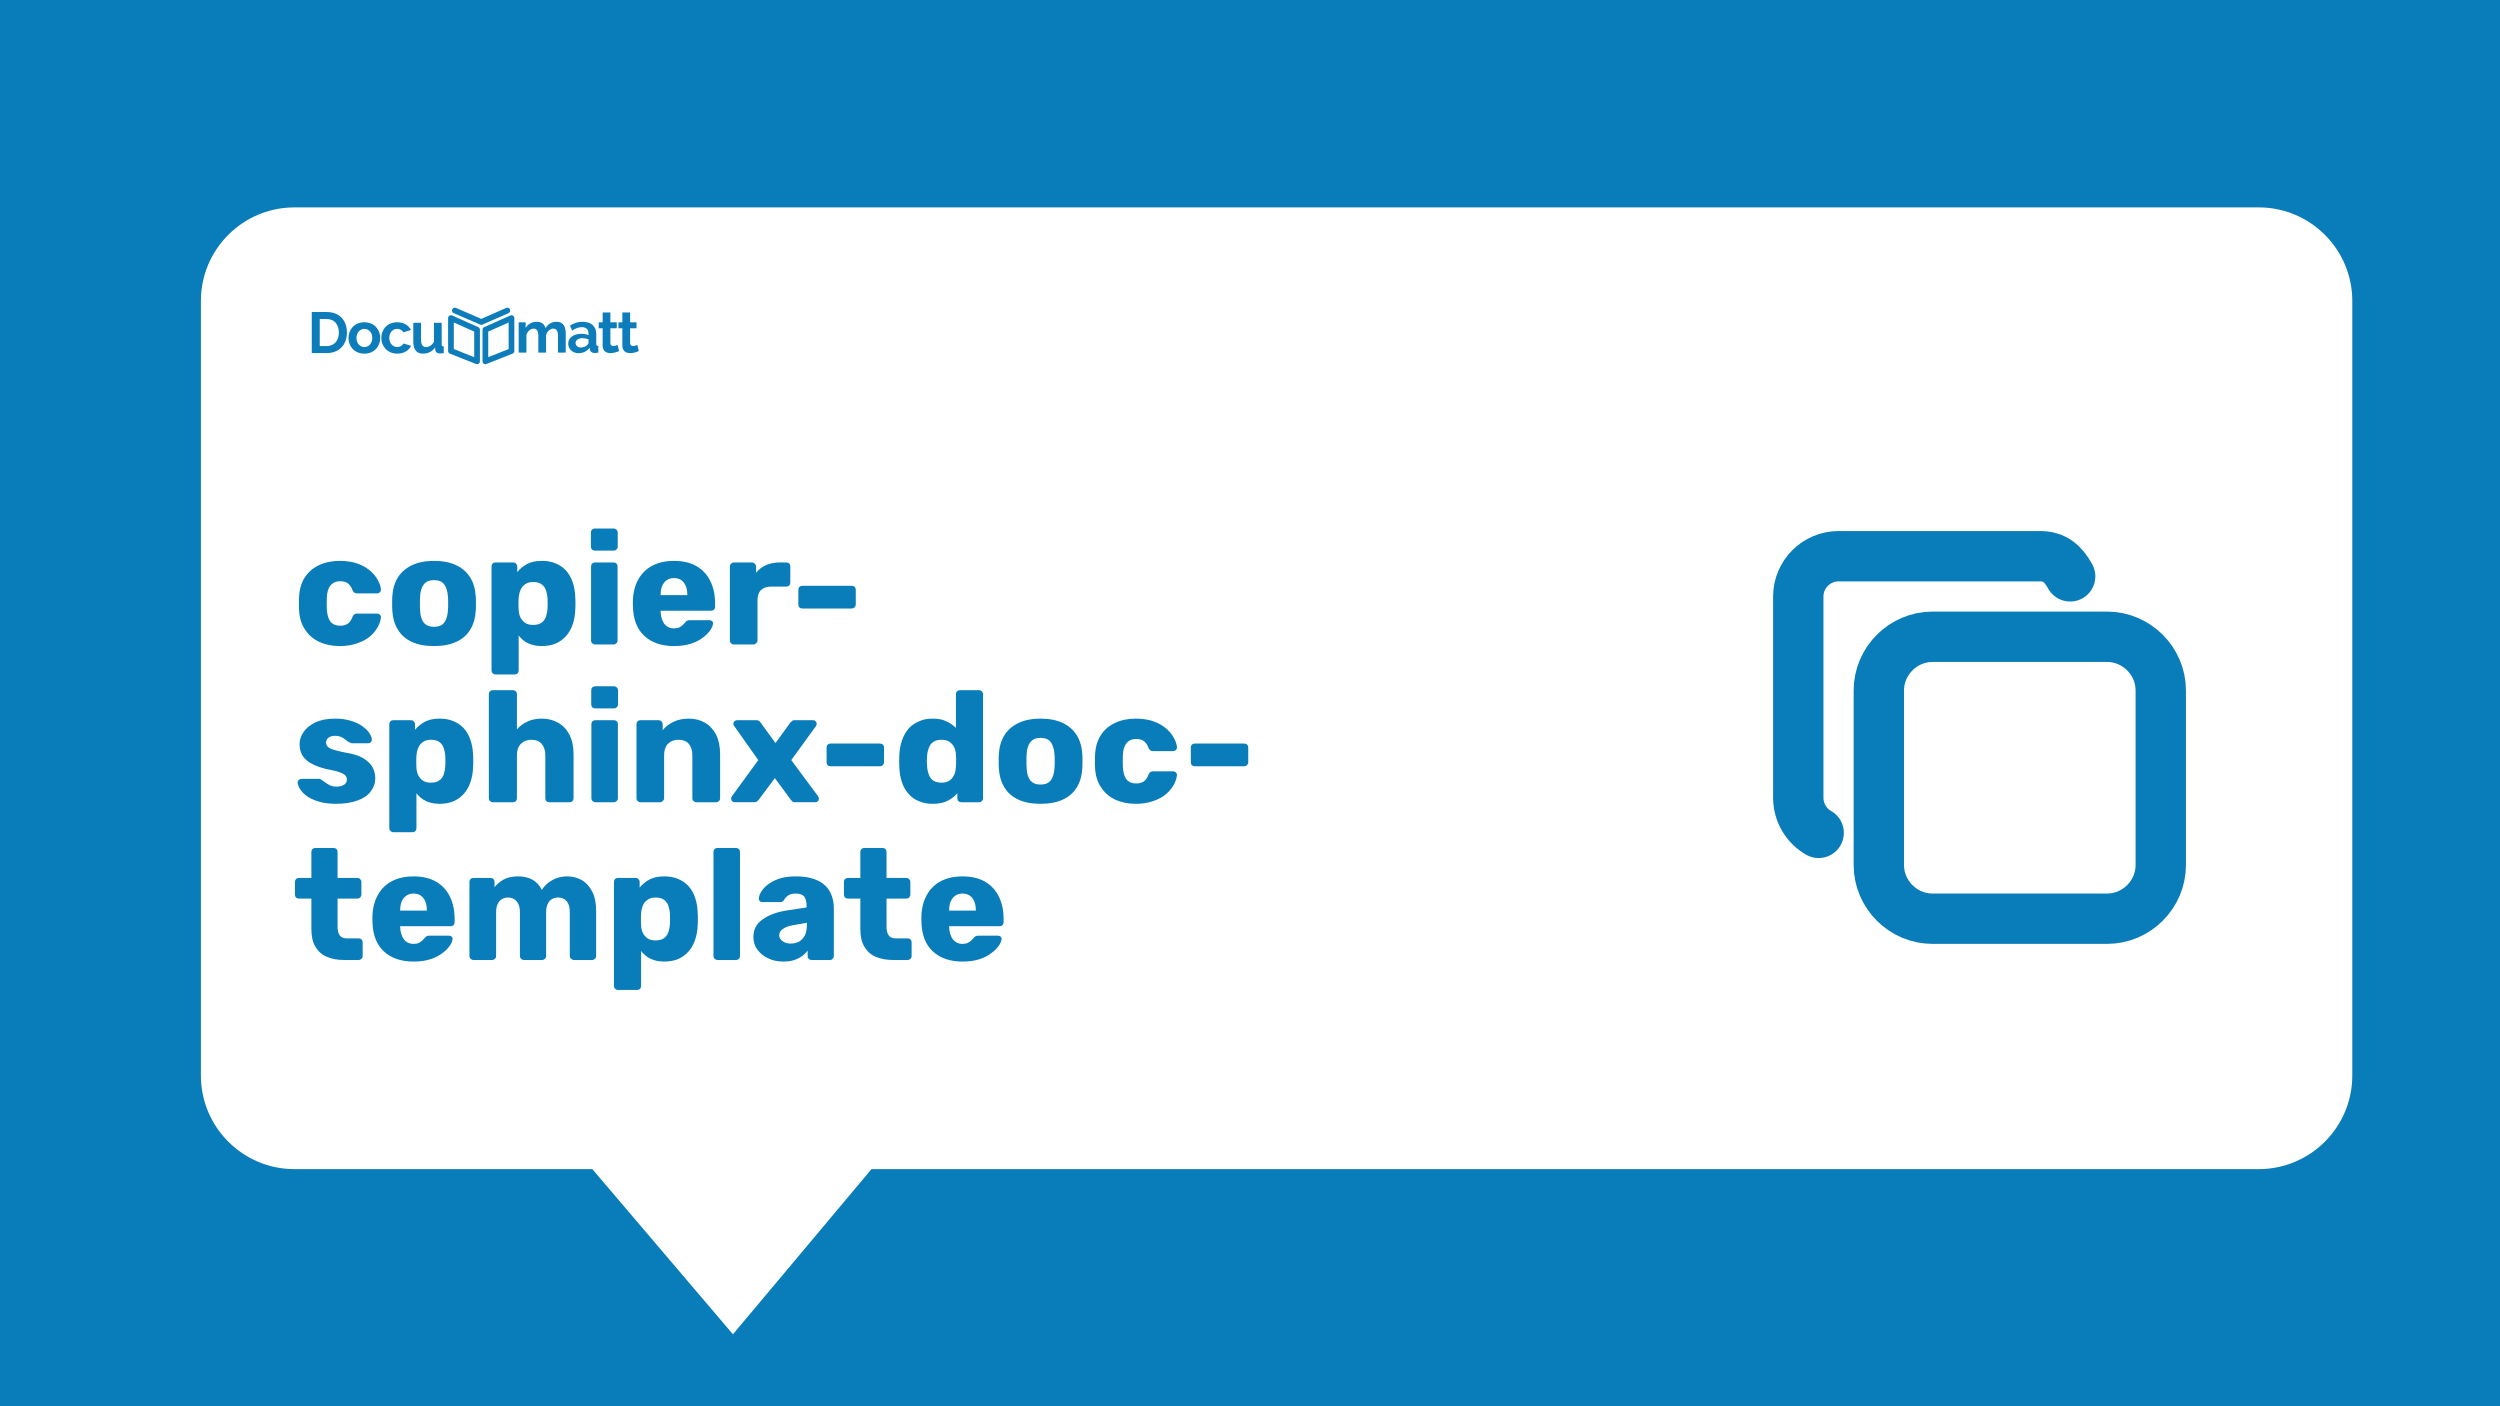 <?xml version="1.0" encoding="UTF-8" standalone="no"?><!DOCTYPE svg PUBLIC "-//W3C//DTD SVG 1.1//EN" "http://www.w3.org/Graphics/SVG/1.1/DTD/svg11.dtd"><svg width="100%" height="100%" viewBox="0 0 1920 1080" version="1.1" xmlns="http://www.w3.org/2000/svg" xmlns:xlink="http://www.w3.org/1999/xlink" xml:space="preserve" xmlns:serif="http://www.serif.com/" style="fill-rule:evenodd;clip-rule:evenodd;stroke-linecap:round;stroke-linejoin:round;"><rect id="Artboard1" x="0" y="0" width="1920" height="1080" style="fill:#097cba;"/><g id="Artboard11" serif:id="Artboard1"><path d="M1806.56,231.138c-0,-39.658 -32.198,-71.855 -71.856,-71.855l-1508.57,-0c-39.658,-0 -71.855,32.197 -71.855,71.855l-0,594.892c-0,39.658 32.197,71.855 71.855,71.855l228.773,0l107.991,126.844l106.418,-126.844l1065.38,0c39.658,0 71.856,-32.197 71.856,-71.855l-0,-594.892Z" style="fill:#fff;"/><path d="M1442.94,530.286c-0,-22.629 18.621,-41.25 41.25,-41.25l134.035,-0c22.629,-0 41.249,18.621 41.249,41.25l0,134.035c0,22.629 -18.62,41.25 -41.249,41.25l-134.035,-0c-22.629,-0 -41.25,-18.621 -41.25,-41.25l-0,-134.035Z" style="fill:none;fill-rule:nonzero;stroke:#097cba;stroke-width:38.67px;"/><path d="M1396.73,639.636c-9.642,-5.497 -15.626,-15.767 -15.652,-26.866l-0,-154.668c-0,-17.013 13.92,-30.933 30.933,-30.933l154.668,-0c11.6,-0 17.91,5.954 23.2,15.466" style="fill:none;fill-rule:nonzero;stroke:#097cba;stroke-width:38.67px;"/><g><path d="M372.77,253.239l20.053,-8.95l-0,25.268l-20.053,7.961l0,-24.279Zm-6.383,0l-20.052,-8.95l0,25.268l20.052,7.962l0,-24.28Z" style="fill:none;fill-rule:nonzero;stroke:#0c7cba;stroke-width:4.38px;"/><path d="M349.35,238.482l20.257,8.811l20.051,-8.811" style="fill:none;fill-rule:nonzero;stroke:#0c7cba;stroke-width:4.38px;"/><g><path d="M250.897,271.16c9.458,-0 15.542,-6.262 15.542,-15.809c-0,-8.704 -5.24,-15.72 -15.542,-15.72l-11.457,0l-0,31.529l11.457,-0Zm9.369,-15.809c0,5.951 -3.33,10.436 -9.369,10.436l-5.329,-0l-0,-20.783l5.329,0c5.95,0 9.369,4.263 9.369,10.347Zm19.577,16.253c7.593,-0 12.167,-5.64 12.167,-12.034c0,-6.484 -4.618,-12.079 -12.167,-12.079c-7.55,0 -12.212,5.595 -12.212,12.079c-0,6.394 4.618,12.034 12.212,12.034l0,-0Zm-6.084,-12.034c0,-4.041 2.665,-7.017 6.084,-7.017c3.419,0 6.084,2.931 6.084,6.972c-0,4.086 -2.665,7.016 -6.084,7.016c-3.419,0 -6.084,-2.886 -6.084,-6.971l0,-0Zm19.076,-0.045c-0,6.439 4.751,12.079 12.3,12.079c5.107,-0 8.97,-2.531 10.569,-6.04l-5.817,-1.776c-0.711,1.554 -2.709,2.753 -4.841,2.753c-3.33,0 -6.083,-2.93 -6.083,-7.016c-0,-4.13 2.664,-6.971 6.083,-6.971c1.999,-0 3.775,0.976 4.752,2.664l5.817,-1.776c-1.776,-3.553 -5.462,-5.951 -10.524,-5.951c-7.593,0 -12.256,5.551 -12.256,12.034l-0,0Zm31.908,12.079c3.952,-0 7.283,-1.599 9.414,-4.796l0.133,1.91c0.267,1.687 1.51,2.753 3.642,2.753c0.71,-0 1.643,-0.089 2.886,-0.311l0,-5.063c-1.199,-0.044 -1.599,-0.533 -1.599,-1.776l0,-16.43l-5.95,-0l0,14.432c-1.376,2.842 -3.685,4.218 -6.039,4.218c-2.531,0 -3.863,-1.82 -3.863,-5.373l-0,-13.277l-5.951,-0l0,14.565c0,5.995 2.531,9.148 7.327,9.148l-0,-0Z" style="fill:#0c7cba;fill-rule:nonzero;"/></g><g><path d="M434.488,256.284c0,-4.485 -1.243,-9.148 -6.971,-9.148c-3.686,-0 -6.706,1.732 -8.571,4.929c-0.621,-2.753 -2.709,-4.929 -6.572,-4.929c-3.819,-0 -6.927,1.687 -8.659,4.707l-0,-4.307l-5.373,-0l-0,23.269l5.95,-0l0,-13.589c0.888,-2.886 3.242,-4.84 5.551,-4.84c2.22,-0 3.597,1.643 3.597,5.373l-0,13.055l5.95,0l0,-13.543c0.888,-2.887 3.198,-4.885 5.507,-4.885c2.264,0 3.641,1.687 3.641,5.373l-0,13.055l5.95,0l0,-14.52Zm9.849,14.965c3.375,-0 6.439,-1.466 8.526,-4.175l0.133,1.288c0.311,1.643 1.466,2.709 3.686,2.753c0.711,0 1.732,-0.088 2.842,-0.311l0,-5.062c-1.154,-0.044 -1.599,-0.533 -1.599,-1.776l0,-7.238c0,-6.173 -3.907,-9.592 -10.568,-9.592c-3.464,-0 -6.661,0.977 -9.681,2.975l1.821,3.775c2.487,-1.732 4.796,-2.62 7.283,-2.62c3.419,-0 5.195,1.732 5.195,4.796l0,1.332c-1.51,-0.666 -3.597,-1.022 -5.684,-1.022c-5.817,0 -9.903,3.064 -9.903,7.505c0,4.219 3.42,7.372 7.949,7.372Zm1.688,-4.352c-2.265,-0 -3.997,-1.51 -3.997,-3.508c0,-2.132 2.176,-3.686 5.24,-3.686c1.51,0 3.286,0.355 4.707,0.888l0,2.664c0,0.578 -0.355,1.199 -0.977,1.688c-1.021,1.199 -2.975,1.954 -4.973,1.954Zm28.263,-1.999c-0.711,0.311 -1.999,0.844 -3.242,0.844c-1.244,0 -2.265,-0.622 -2.265,-2.264l0,-11.369l4.929,0l0,-4.573l-4.929,-0l0,-7.55l-5.95,0l-0,7.55l-3.02,-0l0,4.573l3.02,0l-0,13.367c-0,4.13 2.753,5.728 6.039,5.728c2.531,0 5.018,-0.888 6.617,-1.598l-1.199,-4.708Zm15.142,0c-0.71,0.311 -1.998,0.844 -3.241,0.844c-1.244,0 -2.265,-0.622 -2.265,-2.264l-0,-11.369l4.929,0l0,-4.573l-4.929,-0l-0,-7.55l-5.951,0l0,7.55l-3.019,-0l-0,4.573l3.019,0l0,13.367c0,4.13 2.754,5.728 6.04,5.728c2.531,0 5.018,-0.888 6.616,-1.598l-1.199,-4.708Z" style="fill:#0c7cba;fill-rule:nonzero;"/></g></g><g transform="matrix(1.262,0,0,1.262,-110.683,-51.709)"><g transform="matrix(96,0,0,96,265.868,433.181)"><path d="M0.298,0.01c-0.049,0 -0.093,-0.009 -0.131,-0.027c-0.038,-0.018 -0.068,-0.044 -0.09,-0.079c-0.023,-0.034 -0.035,-0.075 -0.037,-0.123c-0.001,-0.011 -0.001,-0.024 -0.001,-0.041c0,-0.016 0,-0.029 0.001,-0.04c0.002,-0.049 0.014,-0.09 0.036,-0.125c0.022,-0.034 0.052,-0.06 0.091,-0.078c0.038,-0.018 0.082,-0.027 0.131,-0.027c0.046,0 0.086,0.007 0.118,0.019c0.034,0.013 0.06,0.03 0.081,0.049c0.02,0.019 0.035,0.039 0.045,0.059c0.011,0.021 0.016,0.039 0.017,0.054c0.001,0.007 -0.002,0.013 -0.007,0.018c-0.005,0.005 -0.011,0.007 -0.018,0.007l-0.127,0c-0.007,0 -0.013,-0.002 -0.017,-0.005c-0.004,-0.003 -0.008,-0.008 -0.011,-0.015c-0.008,-0.021 -0.018,-0.035 -0.03,-0.044c-0.013,-0.009 -0.029,-0.013 -0.048,-0.013c-0.027,0 -0.047,0.009 -0.061,0.026c-0.015,0.017 -0.023,0.044 -0.024,0.08c-0.001,0.027 -0.001,0.05 0,0.071c0.002,0.037 0.01,0.063 0.024,0.08c0.014,0.017 0.034,0.025 0.061,0.025c0.021,-0 0.037,-0.005 0.049,-0.014c0.012,-0.009 0.022,-0.023 0.029,-0.043c0.003,-0.007 0.007,-0.012 0.011,-0.015c0.004,-0.003 0.01,-0.005 0.017,-0.005l0.127,0c0.007,-0 0.013,0.002 0.018,0.007c0.005,0.005 0.008,0.011 0.007,0.018c-0.001,0.011 -0.004,0.024 -0.01,0.039c-0.006,0.015 -0.015,0.031 -0.028,0.048c-0.013,0.017 -0.029,0.032 -0.049,0.046c-0.021,0.014 -0.045,0.025 -0.074,0.034c-0.029,0.009 -0.062,0.014 -0.1,0.014Z" style="fill:#097cba;fill-rule:nonzero;"/></g><g transform="matrix(96,0,0,96,322.508,433.181)"><path d="M0.305,0.01c-0.056,0 -0.103,-0.009 -0.141,-0.027c-0.039,-0.018 -0.068,-0.044 -0.088,-0.078c-0.021,-0.033 -0.032,-0.073 -0.035,-0.12c-0.001,-0.013 -0.001,-0.029 -0.001,-0.046c0,-0.017 0,-0.031 0.001,-0.044c0.003,-0.047 0.015,-0.088 0.036,-0.121c0.021,-0.033 0.051,-0.059 0.09,-0.077c0.038,-0.018 0.084,-0.027 0.138,-0.027c0.055,0 0.101,0.009 0.14,0.027c0.038,0.018 0.068,0.044 0.089,0.077c0.021,0.033 0.033,0.074 0.036,0.121c0.001,0.013 0.001,0.027 0.001,0.044c0,0.017 -0,0.033 -0.001,0.046c-0.003,0.047 -0.014,0.087 -0.035,0.121c-0.02,0.033 -0.049,0.059 -0.088,0.077c-0.038,0.018 -0.085,0.027 -0.142,0.027Zm-0,-0.122c0.03,0 0.052,-0.009 0.065,-0.027c0.014,-0.018 0.022,-0.045 0.024,-0.081c0.001,-0.01 0.001,-0.023 0.001,-0.04c-0,-0.017 -0,-0.03 -0.001,-0.04c-0.002,-0.035 -0.01,-0.062 -0.024,-0.081c-0.013,-0.018 -0.035,-0.027 -0.065,-0.027c-0.029,-0 -0.05,0.009 -0.065,0.028c-0.014,0.018 -0.022,0.045 -0.023,0.08c-0.001,0.01 -0.001,0.023 -0.001,0.04c-0,0.017 0,0.03 0.001,0.04c0.001,0.036 0.009,0.063 0.023,0.081c0.015,0.018 0.036,0.027 0.065,0.027Z" style="fill:#097cba;fill-rule:nonzero;"/></g><g transform="matrix(96,0,0,96,381.164,433.181)"><path d="M0.084,0.19c-0.007,0 -0.013,-0.003 -0.018,-0.008c-0.005,-0.005 -0.007,-0.01 -0.007,-0.017l0,-0.66c0,-0.007 0.002,-0.013 0.007,-0.018c0.005,-0.005 0.011,-0.007 0.018,-0.007l0.113,0c0.007,0 0.013,0.002 0.017,0.007c0.005,0.005 0.008,0.011 0.008,0.018l-0,0.036c0.016,-0.02 0.037,-0.037 0.062,-0.051c0.025,-0.013 0.056,-0.02 0.093,-0.02c0.033,0 0.063,0.005 0.088,0.016c0.025,0.01 0.047,0.025 0.066,0.045c0.018,0.02 0.032,0.044 0.042,0.073c0.01,0.029 0.016,0.062 0.017,0.099c0.001,0.013 0.001,0.026 0.001,0.037c0,0.011 -0,0.024 -0.001,0.037c-0.001,0.036 -0.007,0.068 -0.017,0.097c-0.01,0.029 -0.024,0.053 -0.042,0.073c-0.018,0.02 -0.04,0.036 -0.065,0.047c-0.026,0.011 -0.056,0.016 -0.089,0.016c-0.033,0 -0.061,-0.006 -0.085,-0.017c-0.025,-0.012 -0.045,-0.029 -0.061,-0.05l0,0.222c0,0.007 -0.002,0.013 -0.007,0.018c-0.005,0.005 -0.011,0.007 -0.018,0.007l-0.122,0Zm0.239,-0.314c0.023,0 0.04,-0.005 0.053,-0.014c0.013,-0.009 0.022,-0.022 0.028,-0.038c0.005,-0.016 0.009,-0.034 0.01,-0.053c0.001,-0.021 0.001,-0.041 0,-0.062c-0.001,-0.019 -0.005,-0.037 -0.01,-0.053c-0.006,-0.016 -0.015,-0.029 -0.028,-0.038c-0.013,-0.009 -0.03,-0.014 -0.053,-0.014c-0.021,-0 -0.039,0.005 -0.052,0.015c-0.013,0.009 -0.023,0.022 -0.029,0.037c-0.006,0.015 -0.01,0.032 -0.011,0.05c-0.001,0.013 -0.001,0.025 -0.001,0.037c0,0.012 0,0.025 0.001,0.038c0.001,0.017 0.004,0.032 0.011,0.047c0.007,0.014 0.017,0.026 0.03,0.035c0.013,0.009 0.03,0.013 0.051,0.013Z" style="fill:#097cba;fill-rule:nonzero;"/></g><g transform="matrix(96,0,0,96,441.74,433.181)"><path d="M0.084,-0c-0.007,-0 -0.013,-0.003 -0.018,-0.008c-0.005,-0.004 -0.007,-0.01 -0.007,-0.017l0,-0.47c0,-0.007 0.002,-0.013 0.007,-0.018c0.005,-0.005 0.011,-0.007 0.018,-0.007l0.118,0c0.007,0 0.013,0.002 0.018,0.007c0.005,0.005 0.007,0.011 0.007,0.018l-0,0.47c-0,0.007 -0.002,0.012 -0.007,0.017c-0.005,0.005 -0.011,0.008 -0.018,0.008l-0.118,-0Zm-0.001,-0.595c-0.007,0 -0.013,-0.002 -0.018,-0.007c-0.005,-0.005 -0.007,-0.011 -0.007,-0.018l0,-0.09c0,-0.007 0.002,-0.013 0.007,-0.018c0.005,-0.004 0.011,-0.007 0.018,-0.007l0.12,0c0.007,0 0.012,0.003 0.017,0.007c0.005,0.005 0.008,0.011 0.008,0.018l-0,0.09c-0,0.007 -0.003,0.013 -0.008,0.018c-0.005,0.005 -0.01,0.007 -0.017,0.007l-0.12,0Z" style="fill:#097cba;fill-rule:nonzero;"/></g><g transform="matrix(96,0,0,96,469.196,433.181)"><path d="M0.299,0.01c-0.079,0 -0.141,-0.021 -0.188,-0.064c-0.047,-0.043 -0.071,-0.106 -0.073,-0.19l0,-0.035c0.002,-0.053 0.014,-0.098 0.036,-0.136c0.021,-0.037 0.051,-0.066 0.09,-0.086c0.038,-0.019 0.083,-0.029 0.134,-0.029c0.059,0 0.107,0.012 0.146,0.035c0.038,0.023 0.067,0.055 0.086,0.095c0.019,0.04 0.029,0.086 0.029,0.137l0,0.024c0,0.007 -0.002,0.013 -0.007,0.018c-0.005,0.005 -0.011,0.007 -0.018,0.007l-0.32,0l0,0.007c0.001,0.019 0.004,0.037 0.011,0.053c0.006,0.016 0.015,0.029 0.028,0.038c0.012,0.009 0.027,0.014 0.045,0.014c0.013,0 0.025,-0.002 0.034,-0.006c0.009,-0.005 0.016,-0.01 0.022,-0.015c0.006,-0.006 0.011,-0.011 0.014,-0.015c0.006,-0.007 0.011,-0.012 0.015,-0.013c0.003,-0.002 0.009,-0.003 0.017,-0.003l0.124,0c0.007,0 0.012,0.002 0.016,0.006c0.005,0.004 0.007,0.009 0.006,0.016c-0.001,0.011 -0.006,0.025 -0.017,0.041c-0.011,0.016 -0.026,0.032 -0.047,0.047c-0.02,0.016 -0.045,0.029 -0.076,0.039c-0.031,0.01 -0.066,0.015 -0.107,0.015Zm-0.085,-0.323l0.169,0l0,-0.002c0,-0.022 -0.003,-0.041 -0.01,-0.056c-0.006,-0.016 -0.016,-0.028 -0.028,-0.037c-0.013,-0.009 -0.029,-0.013 -0.047,-0.013c-0.017,0 -0.032,0.004 -0.045,0.013c-0.013,0.009 -0.022,0.021 -0.029,0.036c-0.007,0.016 -0.01,0.035 -0.01,0.057l0,0.002Z" style="fill:#097cba;fill-rule:nonzero;"/></g><g transform="matrix(96,0,0,96,526.22,433.181)"><path d="M0.084,-0c-0.007,-0 -0.013,-0.003 -0.018,-0.008c-0.005,-0.004 -0.007,-0.01 -0.007,-0.017l0,-0.47c0,-0.007 0.002,-0.012 0.007,-0.017c0.005,-0.005 0.011,-0.008 0.018,-0.008l0.115,0c0.007,0 0.013,0.003 0.018,0.008c0.005,0.005 0.008,0.01 0.008,0.017l-0,0.04c0.017,-0.021 0.038,-0.037 0.063,-0.048c0.025,-0.011 0.054,-0.017 0.085,-0.017l0.044,0c0.007,0 0.013,0.002 0.018,0.007c0.005,0.005 0.007,0.011 0.007,0.018l-0,0.103c-0,0.007 -0.002,0.013 -0.007,0.018c-0.005,0.005 -0.011,0.007 -0.018,0.007l-0.097,0c-0.027,0 -0.049,0.008 -0.064,0.022c-0.015,0.015 -0.022,0.037 -0.022,0.064l-0,0.256c-0,0.007 -0.003,0.012 -0.008,0.017c-0.005,0.005 -0.011,0.008 -0.018,0.008l-0.124,-0Z" style="fill:#097cba;fill-rule:nonzero;"/></g><g transform="matrix(96,0,0,96,568.076,433.181)"><path d="M0.082,-0.228c-0.007,0 -0.013,-0.002 -0.018,-0.007c-0.005,-0.005 -0.007,-0.011 -0.007,-0.018l0,-0.094c0,-0.007 0.002,-0.013 0.007,-0.018c0.005,-0.005 0.011,-0.007 0.018,-0.007l0.313,0c0.007,-0 0.014,0.002 0.019,0.007c0.005,0.005 0.007,0.011 0.007,0.018l-0,0.094c-0,0.007 -0.003,0.013 -0.008,0.018c-0.005,0.005 -0.011,0.007 -0.018,0.007l-0.313,-0Z" style="fill:#097cba;fill-rule:nonzero;"/></g><g transform="matrix(96,0,0,96,265.868,529.181)"><path d="M0.273,0.01c-0.043,0 -0.08,-0.005 -0.111,-0.015c-0.03,-0.009 -0.055,-0.021 -0.074,-0.035c-0.019,-0.014 -0.033,-0.029 -0.042,-0.044c-0.009,-0.014 -0.014,-0.028 -0.015,-0.039c-0.001,-0.007 0.002,-0.013 0.007,-0.018c0.005,-0.005 0.011,-0.007 0.017,-0.007l0.114,0c0.002,0 0.004,0 0.005,0.001c0.002,0.001 0.004,0.002 0.006,0.004c0.009,0.005 0.017,0.011 0.026,0.018c0.009,0.006 0.019,0.013 0.03,0.018c0.011,0.005 0.025,0.008 0.041,0.008c0.019,-0 0.034,-0.004 0.047,-0.011c0.013,-0.008 0.019,-0.019 0.019,-0.033c0,-0.011 -0.003,-0.019 -0.009,-0.026c-0.006,-0.007 -0.018,-0.014 -0.037,-0.021c-0.018,-0.007 -0.045,-0.013 -0.082,-0.02c-0.035,-0.008 -0.065,-0.019 -0.091,-0.032c-0.026,-0.013 -0.046,-0.03 -0.06,-0.05c-0.014,-0.022 -0.021,-0.047 -0.021,-0.077c-0,-0.027 0.009,-0.052 0.026,-0.077c0.017,-0.025 0.043,-0.045 0.076,-0.061c0.033,-0.015 0.075,-0.023 0.124,-0.023c0.038,0 0.071,0.005 0.1,0.014c0.029,0.009 0.053,0.02 0.072,0.034c0.019,0.014 0.034,0.028 0.044,0.043c0.01,0.015 0.015,0.028 0.016,0.04c0.001,0.007 -0.001,0.013 -0.006,0.018c-0.005,0.005 -0.01,0.007 -0.016,0.007l-0.104,0c-0.003,0 -0.005,-0.001 -0.008,-0.002c-0.003,-0.001 -0.005,-0.002 -0.007,-0.003c-0.008,-0.004 -0.016,-0.009 -0.024,-0.016c-0.008,-0.007 -0.017,-0.013 -0.028,-0.018c-0.011,-0.005 -0.024,-0.008 -0.04,-0.008c-0.018,0 -0.032,0.004 -0.042,0.012c-0.01,0.008 -0.015,0.018 -0.015,0.031c0,0.009 0.003,0.017 0.009,0.024c0.005,0.007 0.017,0.014 0.035,0.02c0.017,0.006 0.045,0.013 0.082,0.02c0.046,0.007 0.083,0.019 0.11,0.035c0.027,0.017 0.047,0.036 0.059,0.057c0.011,0.022 0.017,0.045 0.017,0.069c0,0.032 -0.01,0.06 -0.029,0.085c-0.019,0.025 -0.047,0.044 -0.084,0.057c-0.037,0.014 -0.083,0.021 -0.137,0.021Z" style="fill:#097cba;fill-rule:nonzero;"/></g><g transform="matrix(96,0,0,96,318.956,529.181)"><path d="M0.084,0.19c-0.007,0 -0.013,-0.003 -0.018,-0.008c-0.005,-0.005 -0.007,-0.01 -0.007,-0.017l0,-0.66c0,-0.007 0.002,-0.013 0.007,-0.018c0.005,-0.005 0.011,-0.007 0.018,-0.007l0.113,0c0.007,0 0.013,0.002 0.017,0.007c0.005,0.005 0.008,0.011 0.008,0.018l-0,0.036c0.016,-0.02 0.037,-0.037 0.062,-0.051c0.025,-0.013 0.056,-0.02 0.093,-0.02c0.033,0 0.063,0.005 0.088,0.016c0.025,0.01 0.047,0.025 0.066,0.045c0.018,0.02 0.032,0.044 0.042,0.073c0.01,0.029 0.016,0.062 0.017,0.099c0.001,0.013 0.001,0.026 0.001,0.037c0,0.011 -0,0.024 -0.001,0.037c-0.001,0.036 -0.007,0.068 -0.017,0.097c-0.01,0.029 -0.024,0.053 -0.042,0.073c-0.018,0.02 -0.04,0.036 -0.065,0.047c-0.026,0.011 -0.056,0.016 -0.089,0.016c-0.033,0 -0.061,-0.006 -0.085,-0.017c-0.025,-0.012 -0.045,-0.029 -0.061,-0.05l0,0.222c0,0.007 -0.002,0.013 -0.007,0.018c-0.005,0.005 -0.011,0.007 -0.018,0.007l-0.122,0Zm0.239,-0.314c0.023,0 0.04,-0.005 0.053,-0.014c0.013,-0.009 0.022,-0.022 0.028,-0.038c0.005,-0.016 0.009,-0.034 0.01,-0.053c0.001,-0.021 0.001,-0.041 0,-0.062c-0.001,-0.019 -0.005,-0.037 -0.01,-0.053c-0.006,-0.016 -0.015,-0.029 -0.028,-0.038c-0.013,-0.009 -0.03,-0.014 -0.053,-0.014c-0.021,-0 -0.039,0.005 -0.052,0.015c-0.013,0.009 -0.023,0.022 -0.029,0.037c-0.006,0.015 -0.01,0.032 -0.011,0.05c-0.001,0.013 -0.001,0.025 -0.001,0.037c0,0.012 0,0.025 0.001,0.038c0.001,0.017 0.004,0.032 0.011,0.047c0.007,0.014 0.017,0.026 0.03,0.035c0.013,0.009 0.03,0.013 0.051,0.013Z" style="fill:#097cba;fill-rule:nonzero;"/></g><g transform="matrix(96,0,0,96,379.532,529.181)"><path d="M0.084,-0c-0.007,-0 -0.013,-0.003 -0.018,-0.008c-0.005,-0.004 -0.007,-0.01 -0.007,-0.017l0,-0.66c0,-0.007 0.002,-0.013 0.007,-0.018c0.005,-0.005 0.011,-0.007 0.018,-0.007l0.128,0c0.007,0 0.013,0.002 0.018,0.007c0.005,0.005 0.007,0.011 0.007,0.018l-0,0.223c0.018,-0.021 0.04,-0.037 0.066,-0.049c0.027,-0.013 0.057,-0.019 0.092,-0.019c0.039,0 0.073,0.009 0.103,0.026c0.031,0.017 0.055,0.043 0.072,0.076c0.017,0.033 0.026,0.075 0.026,0.124l-0,0.279c-0,0.007 -0.002,0.013 -0.007,0.018c-0.005,0.005 -0.011,0.007 -0.018,0.007l-0.129,0c-0.007,0 -0.013,-0.002 -0.018,-0.007c-0.005,-0.005 -0.007,-0.011 -0.007,-0.018l-0,-0.273c-0,-0.031 -0.008,-0.055 -0.023,-0.072c-0.015,-0.017 -0.036,-0.026 -0.065,-0.026c-0.028,0 -0.05,0.009 -0.067,0.026c-0.017,0.017 -0.025,0.041 -0.025,0.072l0,0.273c0,0.007 -0.002,0.013 -0.007,0.018c-0.005,0.005 -0.011,0.007 -0.018,0.007l-0.128,0Z" style="fill:#097cba;fill-rule:nonzero;"/></g><g transform="matrix(96,0,0,96,441.932,529.181)"><path d="M0.084,-0c-0.007,-0 -0.013,-0.003 -0.018,-0.008c-0.005,-0.004 -0.007,-0.01 -0.007,-0.017l0,-0.47c0,-0.007 0.002,-0.013 0.007,-0.018c0.005,-0.005 0.011,-0.007 0.018,-0.007l0.118,0c0.007,0 0.013,0.002 0.018,0.007c0.005,0.005 0.007,0.011 0.007,0.018l-0,0.47c-0,0.007 -0.002,0.012 -0.007,0.017c-0.005,0.005 -0.011,0.008 -0.018,0.008l-0.118,-0Zm-0.001,-0.595c-0.007,0 -0.013,-0.002 -0.018,-0.007c-0.005,-0.005 -0.007,-0.011 -0.007,-0.018l0,-0.09c0,-0.007 0.002,-0.013 0.007,-0.018c0.005,-0.004 0.011,-0.007 0.018,-0.007l0.12,0c0.007,0 0.012,0.003 0.017,0.007c0.005,0.005 0.008,0.011 0.008,0.018l-0,0.09c-0,0.007 -0.003,0.013 -0.008,0.018c-0.005,0.005 -0.01,0.007 -0.017,0.007l-0.12,0Z" style="fill:#097cba;fill-rule:nonzero;"/></g><g transform="matrix(96,0,0,96,469.388,529.181)"><path d="M0.084,-0c-0.007,-0 -0.013,-0.003 -0.018,-0.008c-0.005,-0.004 -0.007,-0.01 -0.007,-0.017l0,-0.47c0,-0.007 0.002,-0.013 0.007,-0.018c0.005,-0.005 0.011,-0.007 0.018,-0.007l0.115,0c0.007,0 0.013,0.002 0.018,0.007c0.005,0.005 0.008,0.011 0.008,0.018l-0,0.038c0.017,-0.021 0.039,-0.038 0.067,-0.052c0.028,-0.014 0.061,-0.021 0.099,-0.021c0.039,0 0.073,0.009 0.102,0.026c0.03,0.017 0.053,0.043 0.071,0.076c0.016,0.033 0.025,0.075 0.025,0.124l-0,0.279c-0,0.007 -0.002,0.012 -0.007,0.017c-0.005,0.005 -0.011,0.008 -0.018,0.008l-0.126,-0c-0.007,-0 -0.013,-0.003 -0.018,-0.008c-0.005,-0.005 -0.007,-0.01 -0.007,-0.017l0,-0.273c0,-0.031 -0.008,-0.055 -0.023,-0.073c-0.015,-0.017 -0.037,-0.025 -0.066,-0.025c-0.027,-0 -0.049,0.009 -0.066,0.026c-0.016,0.017 -0.024,0.041 -0.024,0.072l0,0.273c0,0.007 -0.003,0.012 -0.008,0.017c-0.005,0.005 -0.01,0.008 -0.017,0.008l-0.125,-0Z" style="fill:#097cba;fill-rule:nonzero;"/></g><g transform="matrix(96,0,0,96,531.116,529.181)"><path d="M0.038,-0c-0.006,-0 -0.011,-0.002 -0.016,-0.007c-0.004,-0.004 -0.006,-0.009 -0.006,-0.016c0,-0.001 0,-0.003 0.001,-0.007c0.001,-0.003 0.002,-0.005 0.004,-0.008l0.167,-0.229l-0.152,-0.215c-0.002,-0.003 -0.004,-0.005 -0.005,-0.008c-0.001,-0.003 -0.001,-0.005 -0.001,-0.008c-0,-0.006 0.002,-0.011 0.007,-0.015c0.005,-0.005 0.01,-0.007 0.016,-0.007l0.122,0c0.009,0 0.015,0.002 0.02,0.006c0.004,0.004 0.007,0.008 0.009,0.011l0.093,0.128l0.092,-0.127c0.003,-0.003 0.006,-0.007 0.011,-0.011c0.004,-0.005 0.01,-0.007 0.019,-0.007l0.117,0c0.006,0 0.011,0.002 0.015,0.007c0.005,0.004 0.007,0.009 0.007,0.015c0,0.003 -0,0.005 -0.001,0.008c-0.001,0.003 -0.002,0.005 -0.004,0.008l-0.156,0.215l0.17,0.229c0.002,0.003 0.003,0.005 0.004,0.008c0.001,0.003 0.001,0.005 0.001,0.007c0,0.007 -0.002,0.012 -0.007,0.017c-0.004,0.004 -0.009,0.006 -0.015,0.006l-0.128,0c-0.008,0 -0.014,-0.002 -0.018,-0.005c-0.004,-0.004 -0.007,-0.008 -0.01,-0.011l-0.101,-0.137l-0.102,0.137c-0.003,0.003 -0.006,0.006 -0.01,0.01c-0.004,0.004 -0.01,0.006 -0.018,0.006l-0.125,0Z" style="fill:#097cba;fill-rule:nonzero;"/></g><g transform="matrix(96,0,0,96,585.26,529.181)"><path d="M0.082,-0.228c-0.007,0 -0.013,-0.002 -0.018,-0.007c-0.005,-0.005 -0.007,-0.011 -0.007,-0.018l0,-0.094c0,-0.007 0.002,-0.013 0.007,-0.018c0.005,-0.005 0.011,-0.007 0.018,-0.007l0.313,0c0.007,-0 0.014,0.002 0.019,0.007c0.005,0.005 0.007,0.011 0.007,0.018l-0,0.094c-0,0.007 -0.003,0.013 -0.008,0.018c-0.005,0.005 -0.011,0.007 -0.018,0.007l-0.313,-0Z" style="fill:#097cba;fill-rule:nonzero;"/></g><g transform="matrix(96,0,0,96,631.052,529.181)"><path d="M0.253,0.01c-0.032,0 -0.061,-0.005 -0.086,-0.016c-0.026,-0.01 -0.048,-0.025 -0.066,-0.046c-0.019,-0.02 -0.033,-0.044 -0.043,-0.074c-0.01,-0.028 -0.016,-0.062 -0.017,-0.099c-0.001,-0.013 -0.001,-0.025 -0.001,-0.036c0,-0.01 0,-0.022 0.001,-0.035c0.001,-0.035 0.007,-0.067 0.017,-0.096c0.01,-0.029 0.024,-0.054 0.042,-0.075c0.018,-0.02 0.04,-0.035 0.066,-0.046c0.026,-0.012 0.055,-0.017 0.087,-0.017c0.033,0 0.062,0.005 0.086,0.017c0.024,0.011 0.044,0.025 0.061,0.042l0,-0.214c0,-0.007 0.002,-0.013 0.007,-0.018c0.005,-0.005 0.011,-0.007 0.018,-0.007l0.122,0c0.007,0 0.012,0.002 0.017,0.007c0.005,0.005 0.008,0.011 0.008,0.018l0,0.66c0,0.007 -0.003,0.013 -0.008,0.018c-0.005,0.005 -0.01,0.007 -0.017,0.007l-0.113,0c-0.007,0 -0.013,-0.002 -0.018,-0.007c-0.005,-0.005 -0.007,-0.011 -0.007,-0.018l0,-0.032c-0.016,0.019 -0.037,0.035 -0.062,0.048c-0.025,0.013 -0.057,0.019 -0.094,0.019Zm0.055,-0.134c0.022,0 0.039,-0.005 0.052,-0.014c0.014,-0.01 0.023,-0.023 0.03,-0.038c0.006,-0.015 0.009,-0.032 0.01,-0.05c0.001,-0.013 0.001,-0.026 0.001,-0.038c0,-0.012 -0,-0.024 -0.001,-0.037c-0.001,-0.017 -0.004,-0.032 -0.011,-0.047c-0.007,-0.014 -0.017,-0.026 -0.03,-0.035c-0.013,-0.009 -0.03,-0.013 -0.051,-0.013c-0.022,-0 -0.039,0.005 -0.052,0.014c-0.013,0.009 -0.023,0.022 -0.028,0.038c-0.006,0.016 -0.01,0.034 -0.011,0.053c-0.002,0.021 -0.002,0.041 0,0.062c0.001,0.019 0.005,0.037 0.011,0.053c0.005,0.016 0.015,0.029 0.027,0.038c0.014,0.009 0.031,0.014 0.053,0.014Z" style="fill:#097cba;fill-rule:nonzero;"/></g><g transform="matrix(96,0,0,96,691.628,529.181)"><path d="M0.305,0.01c-0.056,0 -0.103,-0.009 -0.141,-0.027c-0.039,-0.018 -0.068,-0.044 -0.088,-0.078c-0.021,-0.033 -0.032,-0.073 -0.035,-0.12c-0.001,-0.013 -0.001,-0.029 -0.001,-0.046c0,-0.017 0,-0.031 0.001,-0.044c0.003,-0.047 0.015,-0.088 0.036,-0.121c0.021,-0.033 0.051,-0.059 0.09,-0.077c0.038,-0.018 0.084,-0.027 0.138,-0.027c0.055,0 0.101,0.009 0.14,0.027c0.038,0.018 0.068,0.044 0.089,0.077c0.021,0.033 0.033,0.074 0.036,0.121c0.001,0.013 0.001,0.027 0.001,0.044c0,0.017 -0,0.033 -0.001,0.046c-0.003,0.047 -0.014,0.087 -0.035,0.121c-0.02,0.033 -0.049,0.059 -0.088,0.077c-0.038,0.018 -0.085,0.027 -0.142,0.027Zm-0,-0.122c0.03,0 0.052,-0.009 0.065,-0.027c0.014,-0.018 0.022,-0.045 0.024,-0.081c0.001,-0.01 0.001,-0.023 0.001,-0.04c-0,-0.017 -0,-0.03 -0.001,-0.04c-0.002,-0.035 -0.01,-0.062 -0.024,-0.081c-0.013,-0.018 -0.035,-0.027 -0.065,-0.027c-0.029,-0 -0.05,0.009 -0.065,0.028c-0.014,0.018 -0.022,0.045 -0.023,0.08c-0.001,0.01 -0.001,0.023 -0.001,0.04c-0,0.017 0,0.03 0.001,0.04c0.001,0.036 0.009,0.063 0.023,0.081c0.015,0.018 0.036,0.027 0.065,0.027Z" style="fill:#097cba;fill-rule:nonzero;"/></g><g transform="matrix(96,0,0,96,750.284,529.181)"><path d="M0.298,0.01c-0.049,0 -0.093,-0.009 -0.131,-0.027c-0.038,-0.018 -0.068,-0.044 -0.09,-0.079c-0.023,-0.034 -0.035,-0.075 -0.037,-0.123c-0.001,-0.011 -0.001,-0.024 -0.001,-0.041c0,-0.016 0,-0.029 0.001,-0.04c0.002,-0.049 0.014,-0.09 0.036,-0.125c0.022,-0.034 0.052,-0.06 0.091,-0.078c0.038,-0.018 0.082,-0.027 0.131,-0.027c0.046,0 0.086,0.007 0.118,0.019c0.034,0.013 0.06,0.03 0.081,0.049c0.02,0.019 0.035,0.039 0.045,0.059c0.011,0.021 0.016,0.039 0.017,0.054c0.001,0.007 -0.002,0.013 -0.007,0.018c-0.005,0.005 -0.011,0.007 -0.018,0.007l-0.127,0c-0.007,0 -0.013,-0.002 -0.017,-0.005c-0.004,-0.003 -0.008,-0.008 -0.011,-0.015c-0.008,-0.021 -0.018,-0.035 -0.03,-0.044c-0.013,-0.009 -0.029,-0.013 -0.048,-0.013c-0.027,0 -0.047,0.009 -0.061,0.026c-0.015,0.017 -0.023,0.044 -0.024,0.08c-0.001,0.027 -0.001,0.05 0,0.071c0.002,0.037 0.01,0.063 0.024,0.08c0.014,0.017 0.034,0.025 0.061,0.025c0.021,-0 0.037,-0.005 0.049,-0.014c0.012,-0.009 0.022,-0.023 0.029,-0.043c0.003,-0.007 0.007,-0.012 0.011,-0.015c0.004,-0.003 0.01,-0.005 0.017,-0.005l0.127,0c0.007,-0 0.013,0.002 0.018,0.007c0.005,0.005 0.008,0.011 0.007,0.018c-0.001,0.011 -0.004,0.024 -0.01,0.039c-0.006,0.015 -0.015,0.031 -0.028,0.048c-0.013,0.017 -0.029,0.032 -0.049,0.046c-0.021,0.014 -0.045,0.025 -0.074,0.034c-0.029,0.009 -0.062,0.014 -0.1,0.014Z" style="fill:#097cba;fill-rule:nonzero;"/></g><g transform="matrix(96,0,0,96,806.924,529.181)"><path d="M0.082,-0.228c-0.007,0 -0.013,-0.002 -0.018,-0.007c-0.005,-0.005 -0.007,-0.011 -0.007,-0.018l0,-0.094c0,-0.007 0.002,-0.013 0.007,-0.018c0.005,-0.005 0.011,-0.007 0.018,-0.007l0.313,0c0.007,-0 0.014,0.002 0.019,0.007c0.005,0.005 0.007,0.011 0.007,0.018l-0,0.094c-0,0.007 -0.003,0.013 -0.008,0.018c-0.005,0.005 -0.011,0.007 -0.018,0.007l-0.313,-0Z" style="fill:#097cba;fill-rule:nonzero;"/></g><g transform="matrix(96,0,0,96,265.868,625.181)"><path d="M0.325,-0c-0.043,-0 -0.079,-0.007 -0.111,-0.021c-0.031,-0.013 -0.054,-0.035 -0.071,-0.064c-0.017,-0.028 -0.025,-0.066 -0.025,-0.112l-0,-0.192l-0.078,0c-0.007,0 -0.014,-0.002 -0.019,-0.007c-0.005,-0.005 -0.007,-0.011 -0.007,-0.018l-0,-0.081c-0,-0.007 0.002,-0.013 0.007,-0.018c0.005,-0.005 0.012,-0.007 0.019,-0.007l0.078,0l-0,-0.165c-0,-0.007 0.002,-0.013 0.007,-0.018c0.005,-0.005 0.011,-0.007 0.018,-0.007l0.116,0c0.007,0 0.013,0.002 0.018,0.007c0.005,0.005 0.007,0.011 0.007,0.018l0,0.165l0.125,0c0.007,0 0.014,0.002 0.018,0.007c0.005,0.005 0.008,0.011 0.008,0.018l-0,0.081c-0,0.007 -0.003,0.013 -0.008,0.018c-0.005,0.005 -0.011,0.007 -0.018,0.007l-0.125,-0l0,0.178c0,0.023 0.004,0.041 0.013,0.054c0.009,0.013 0.023,0.02 0.044,0.02l0.077,-0c0.007,-0 0.013,0.002 0.018,0.007c0.005,0.005 0.007,0.011 0.007,0.018l-0,0.087c-0,0.007 -0.002,0.012 -0.007,0.017c-0.005,0.005 -0.011,0.008 -0.018,0.008l-0.093,-0Z" style="fill:#097cba;fill-rule:nonzero;"/></g><g transform="matrix(96,0,0,96,310.7,625.181)"><path d="M0.299,0.01c-0.079,0 -0.141,-0.021 -0.188,-0.064c-0.047,-0.043 -0.071,-0.106 -0.073,-0.19l0,-0.035c0.002,-0.053 0.014,-0.098 0.036,-0.136c0.021,-0.037 0.051,-0.066 0.09,-0.086c0.038,-0.019 0.083,-0.029 0.134,-0.029c0.059,0 0.107,0.012 0.146,0.035c0.038,0.023 0.067,0.055 0.086,0.095c0.019,0.04 0.029,0.086 0.029,0.137l0,0.024c0,0.007 -0.002,0.013 -0.007,0.018c-0.005,0.005 -0.011,0.007 -0.018,0.007l-0.32,0l0,0.007c0.001,0.019 0.004,0.037 0.011,0.053c0.006,0.016 0.015,0.029 0.028,0.038c0.012,0.009 0.027,0.014 0.045,0.014c0.013,0 0.025,-0.002 0.034,-0.006c0.009,-0.005 0.016,-0.01 0.022,-0.015c0.006,-0.006 0.011,-0.011 0.014,-0.015c0.006,-0.007 0.011,-0.012 0.015,-0.013c0.003,-0.002 0.009,-0.003 0.017,-0.003l0.124,0c0.007,0 0.012,0.002 0.016,0.006c0.005,0.004 0.007,0.009 0.006,0.016c-0.001,0.011 -0.006,0.025 -0.017,0.041c-0.011,0.016 -0.026,0.032 -0.047,0.047c-0.02,0.016 -0.045,0.029 -0.076,0.039c-0.031,0.01 -0.066,0.015 -0.107,0.015Zm-0.085,-0.323l0.169,0l0,-0.002c0,-0.022 -0.003,-0.041 -0.01,-0.056c-0.006,-0.016 -0.016,-0.028 -0.028,-0.037c-0.013,-0.009 -0.029,-0.013 -0.047,-0.013c-0.017,0 -0.032,0.004 -0.045,0.013c-0.013,0.009 -0.022,0.021 -0.029,0.036c-0.007,0.016 -0.01,0.035 -0.01,0.057l0,0.002Z" style="fill:#097cba;fill-rule:nonzero;"/></g><g transform="matrix(96,0,0,96,367.724,625.181)"><path d="M0.084,-0c-0.007,-0 -0.013,-0.003 -0.018,-0.008c-0.005,-0.004 -0.007,-0.01 -0.007,-0.017l0,-0.47c0,-0.007 0.002,-0.013 0.007,-0.018c0.005,-0.005 0.011,-0.007 0.018,-0.007l0.109,0c0.007,0 0.013,0.002 0.018,0.007c0.005,0.005 0.007,0.011 0.007,0.018l-0,0.034c0.013,-0.018 0.032,-0.034 0.056,-0.048c0.024,-0.013 0.052,-0.02 0.085,-0.021c0.077,-0.002 0.13,0.027 0.159,0.086c0.015,-0.025 0.037,-0.046 0.066,-0.062c0.028,-0.016 0.059,-0.024 0.093,-0.024c0.035,0 0.066,0.008 0.093,0.023c0.028,0.016 0.05,0.04 0.067,0.073c0.017,0.032 0.025,0.074 0.025,0.125l0,0.284c0,0.007 -0.002,0.012 -0.007,0.017c-0.005,0.005 -0.011,0.008 -0.018,0.008l-0.116,-0c-0.007,-0 -0.013,-0.003 -0.018,-0.008c-0.005,-0.005 -0.008,-0.01 -0.008,-0.017l0,-0.277c0,-0.023 -0.003,-0.042 -0.01,-0.055c-0.007,-0.014 -0.016,-0.024 -0.027,-0.03c-0.011,-0.006 -0.024,-0.009 -0.039,-0.009c-0.012,-0 -0.024,0.003 -0.035,0.009c-0.012,0.006 -0.021,0.016 -0.028,0.03c-0.007,0.013 -0.011,0.032 -0.011,0.055l0,0.277c0,0.007 -0.002,0.012 -0.007,0.017c-0.005,0.005 -0.011,0.008 -0.018,0.008l-0.116,-0c-0.007,-0 -0.013,-0.003 -0.018,-0.008c-0.005,-0.005 -0.007,-0.01 -0.007,-0.017l0,-0.277c0,-0.023 -0.004,-0.042 -0.011,-0.055c-0.007,-0.014 -0.017,-0.024 -0.028,-0.03c-0.011,-0.006 -0.024,-0.009 -0.037,-0.009c-0.013,-0 -0.025,0.003 -0.036,0.009c-0.012,0.006 -0.021,0.016 -0.028,0.03c-0.007,0.013 -0.011,0.031 -0.011,0.054l0,0.278c0,0.007 -0.002,0.012 -0.007,0.017c-0.005,0.005 -0.011,0.008 -0.018,0.008l-0.119,-0Z" style="fill:#097cba;fill-rule:nonzero;"/></g><g transform="matrix(96,0,0,96,455.66,625.181)"><path d="M0.084,0.19c-0.007,0 -0.013,-0.003 -0.018,-0.008c-0.005,-0.005 -0.007,-0.01 -0.007,-0.017l0,-0.66c0,-0.007 0.002,-0.013 0.007,-0.018c0.005,-0.005 0.011,-0.007 0.018,-0.007l0.113,0c0.007,0 0.013,0.002 0.017,0.007c0.005,0.005 0.008,0.011 0.008,0.018l-0,0.036c0.016,-0.02 0.037,-0.037 0.062,-0.051c0.025,-0.013 0.056,-0.02 0.093,-0.02c0.033,0 0.063,0.005 0.088,0.016c0.025,0.01 0.047,0.025 0.066,0.045c0.018,0.02 0.032,0.044 0.042,0.073c0.01,0.029 0.016,0.062 0.017,0.099c0.001,0.013 0.001,0.026 0.001,0.037c0,0.011 -0,0.024 -0.001,0.037c-0.001,0.036 -0.007,0.068 -0.017,0.097c-0.01,0.029 -0.024,0.053 -0.042,0.073c-0.018,0.02 -0.04,0.036 -0.065,0.047c-0.026,0.011 -0.056,0.016 -0.089,0.016c-0.033,0 -0.061,-0.006 -0.085,-0.017c-0.025,-0.012 -0.045,-0.029 -0.061,-0.05l0,0.222c0,0.007 -0.002,0.013 -0.007,0.018c-0.005,0.005 -0.011,0.007 -0.018,0.007l-0.122,0Zm0.239,-0.314c0.023,0 0.04,-0.005 0.053,-0.014c0.013,-0.009 0.022,-0.022 0.028,-0.038c0.005,-0.016 0.009,-0.034 0.01,-0.053c0.001,-0.021 0.001,-0.041 0,-0.062c-0.001,-0.019 -0.005,-0.037 -0.01,-0.053c-0.006,-0.016 -0.015,-0.029 -0.028,-0.038c-0.013,-0.009 -0.03,-0.014 -0.053,-0.014c-0.021,-0 -0.039,0.005 -0.052,0.015c-0.013,0.009 -0.023,0.022 -0.029,0.037c-0.006,0.015 -0.01,0.032 -0.011,0.05c-0.001,0.013 -0.001,0.025 -0.001,0.037c0,0.012 0,0.025 0.001,0.038c0.001,0.017 0.004,0.032 0.011,0.047c0.007,0.014 0.017,0.026 0.03,0.035c0.013,0.009 0.03,0.013 0.051,0.013Z" style="fill:#097cba;fill-rule:nonzero;"/></g><g transform="matrix(96,0,0,96,516.236,625.181)"><path d="M0.084,-0c-0.007,-0 -0.013,-0.003 -0.018,-0.008c-0.005,-0.004 -0.007,-0.01 -0.007,-0.017l0,-0.66c0,-0.007 0.002,-0.013 0.007,-0.018c0.005,-0.005 0.011,-0.007 0.018,-0.007l0.118,0c0.007,0 0.013,0.002 0.018,0.007c0.005,0.005 0.007,0.011 0.007,0.018l-0,0.66c-0,0.007 -0.002,0.013 -0.007,0.018c-0.005,0.005 -0.011,0.007 -0.018,0.007l-0.118,0Z" style="fill:#097cba;fill-rule:nonzero;"/></g><g transform="matrix(96,0,0,96,543.692,625.181)"><path d="M0.215,0.01c-0.036,0 -0.068,-0.007 -0.096,-0.021c-0.029,-0.013 -0.051,-0.032 -0.068,-0.055c-0.017,-0.023 -0.025,-0.05 -0.025,-0.079c0,-0.047 0.019,-0.085 0.058,-0.112c0.039,-0.028 0.09,-0.047 0.154,-0.057l0.125,-0.019l0,-0.014c0,-0.024 -0.005,-0.042 -0.015,-0.055c-0.01,-0.013 -0.028,-0.019 -0.055,-0.019c-0.019,0 -0.034,0.004 -0.045,0.011c-0.012,0.007 -0.021,0.017 -0.028,0.03c-0.006,0.009 -0.014,0.013 -0.025,0.013l-0.112,0c-0.007,0 -0.013,-0.002 -0.017,-0.007c-0.004,-0.004 -0.006,-0.009 -0.005,-0.015c-0,-0.012 0.004,-0.026 0.013,-0.041c0.009,-0.016 0.023,-0.032 0.042,-0.047c0.019,-0.015 0.043,-0.028 0.072,-0.038c0.029,-0.01 0.065,-0.015 0.107,-0.015c0.043,0 0.079,0.005 0.11,0.015c0.031,0.01 0.056,0.024 0.075,0.042c0.019,0.018 0.033,0.039 0.042,0.064c0.009,0.024 0.014,0.051 0.014,0.08l0,0.304c0,0.007 -0.003,0.013 -0.008,0.018c-0.005,0.005 -0.01,0.007 -0.017,0.007l-0.116,0c-0.007,0 -0.013,-0.002 -0.018,-0.007c-0.005,-0.005 -0.007,-0.011 -0.007,-0.018l0,-0.035c-0.009,0.013 -0.02,0.024 -0.035,0.035c-0.015,0.011 -0.032,0.019 -0.051,0.026c-0.02,0.006 -0.043,0.009 -0.069,0.009Zm0.047,-0.114c0.019,0 0.037,-0.004 0.053,-0.012c0.015,-0.009 0.028,-0.022 0.037,-0.039c0.009,-0.018 0.013,-0.04 0.013,-0.067l0,-0.014l-0.085,0.015c-0.031,0.005 -0.054,0.014 -0.068,0.025c-0.015,0.011 -0.022,0.023 -0.022,0.038c0,0.011 0.003,0.021 0.01,0.029c0.007,0.008 0.016,0.014 0.027,0.019c0.011,0.004 0.022,0.006 0.035,0.006Z" style="fill:#097cba;fill-rule:nonzero;"/></g><g transform="matrix(96,0,0,96,599.948,625.181)"><path d="M0.325,-0c-0.043,-0 -0.079,-0.007 -0.111,-0.021c-0.031,-0.013 -0.054,-0.035 -0.071,-0.064c-0.017,-0.028 -0.025,-0.066 -0.025,-0.112l-0,-0.192l-0.078,0c-0.007,0 -0.014,-0.002 -0.019,-0.007c-0.005,-0.005 -0.007,-0.011 -0.007,-0.018l-0,-0.081c-0,-0.007 0.002,-0.013 0.007,-0.018c0.005,-0.005 0.012,-0.007 0.019,-0.007l0.078,0l-0,-0.165c-0,-0.007 0.002,-0.013 0.007,-0.018c0.005,-0.005 0.011,-0.007 0.018,-0.007l0.116,0c0.007,0 0.013,0.002 0.018,0.007c0.005,0.005 0.007,0.011 0.007,0.018l0,0.165l0.125,0c0.007,0 0.014,0.002 0.018,0.007c0.005,0.005 0.008,0.011 0.008,0.018l-0,0.081c-0,0.007 -0.003,0.013 -0.008,0.018c-0.005,0.005 -0.011,0.007 -0.018,0.007l-0.125,-0l0,0.178c0,0.023 0.004,0.041 0.013,0.054c0.009,0.013 0.023,0.02 0.044,0.02l0.077,-0c0.007,-0 0.013,0.002 0.018,0.007c0.005,0.005 0.007,0.011 0.007,0.018l-0,0.087c-0,0.007 -0.002,0.012 -0.007,0.017c-0.005,0.005 -0.011,0.008 -0.018,0.008l-0.093,-0Z" style="fill:#097cba;fill-rule:nonzero;"/></g><g transform="matrix(96,0,0,96,644.78,625.181)"><path d="M0.299,0.01c-0.079,0 -0.141,-0.021 -0.188,-0.064c-0.047,-0.043 -0.071,-0.106 -0.073,-0.19l0,-0.035c0.002,-0.053 0.014,-0.098 0.036,-0.136c0.021,-0.037 0.051,-0.066 0.09,-0.086c0.038,-0.019 0.083,-0.029 0.134,-0.029c0.059,0 0.107,0.012 0.146,0.035c0.038,0.023 0.067,0.055 0.086,0.095c0.019,0.04 0.029,0.086 0.029,0.137l0,0.024c0,0.007 -0.002,0.013 -0.007,0.018c-0.005,0.005 -0.011,0.007 -0.018,0.007l-0.32,0l0,0.007c0.001,0.019 0.004,0.037 0.011,0.053c0.006,0.016 0.015,0.029 0.028,0.038c0.012,0.009 0.027,0.014 0.045,0.014c0.013,0 0.025,-0.002 0.034,-0.006c0.009,-0.005 0.016,-0.01 0.022,-0.015c0.006,-0.006 0.011,-0.011 0.014,-0.015c0.006,-0.007 0.011,-0.012 0.015,-0.013c0.003,-0.002 0.009,-0.003 0.017,-0.003l0.124,0c0.007,0 0.012,0.002 0.016,0.006c0.005,0.004 0.007,0.009 0.006,0.016c-0.001,0.011 -0.006,0.025 -0.017,0.041c-0.011,0.016 -0.026,0.032 -0.047,0.047c-0.02,0.016 -0.045,0.029 -0.076,0.039c-0.031,0.01 -0.066,0.015 -0.107,0.015Zm-0.085,-0.323l0.169,0l0,-0.002c0,-0.022 -0.003,-0.041 -0.01,-0.056c-0.006,-0.016 -0.016,-0.028 -0.028,-0.037c-0.013,-0.009 -0.029,-0.013 -0.047,-0.013c-0.017,0 -0.032,0.004 -0.045,0.013c-0.013,0.009 -0.022,0.021 -0.029,0.036c-0.007,0.016 -0.01,0.035 -0.01,0.057l0,0.002Z" style="fill:#097cba;fill-rule:nonzero;"/></g></g></g></svg>